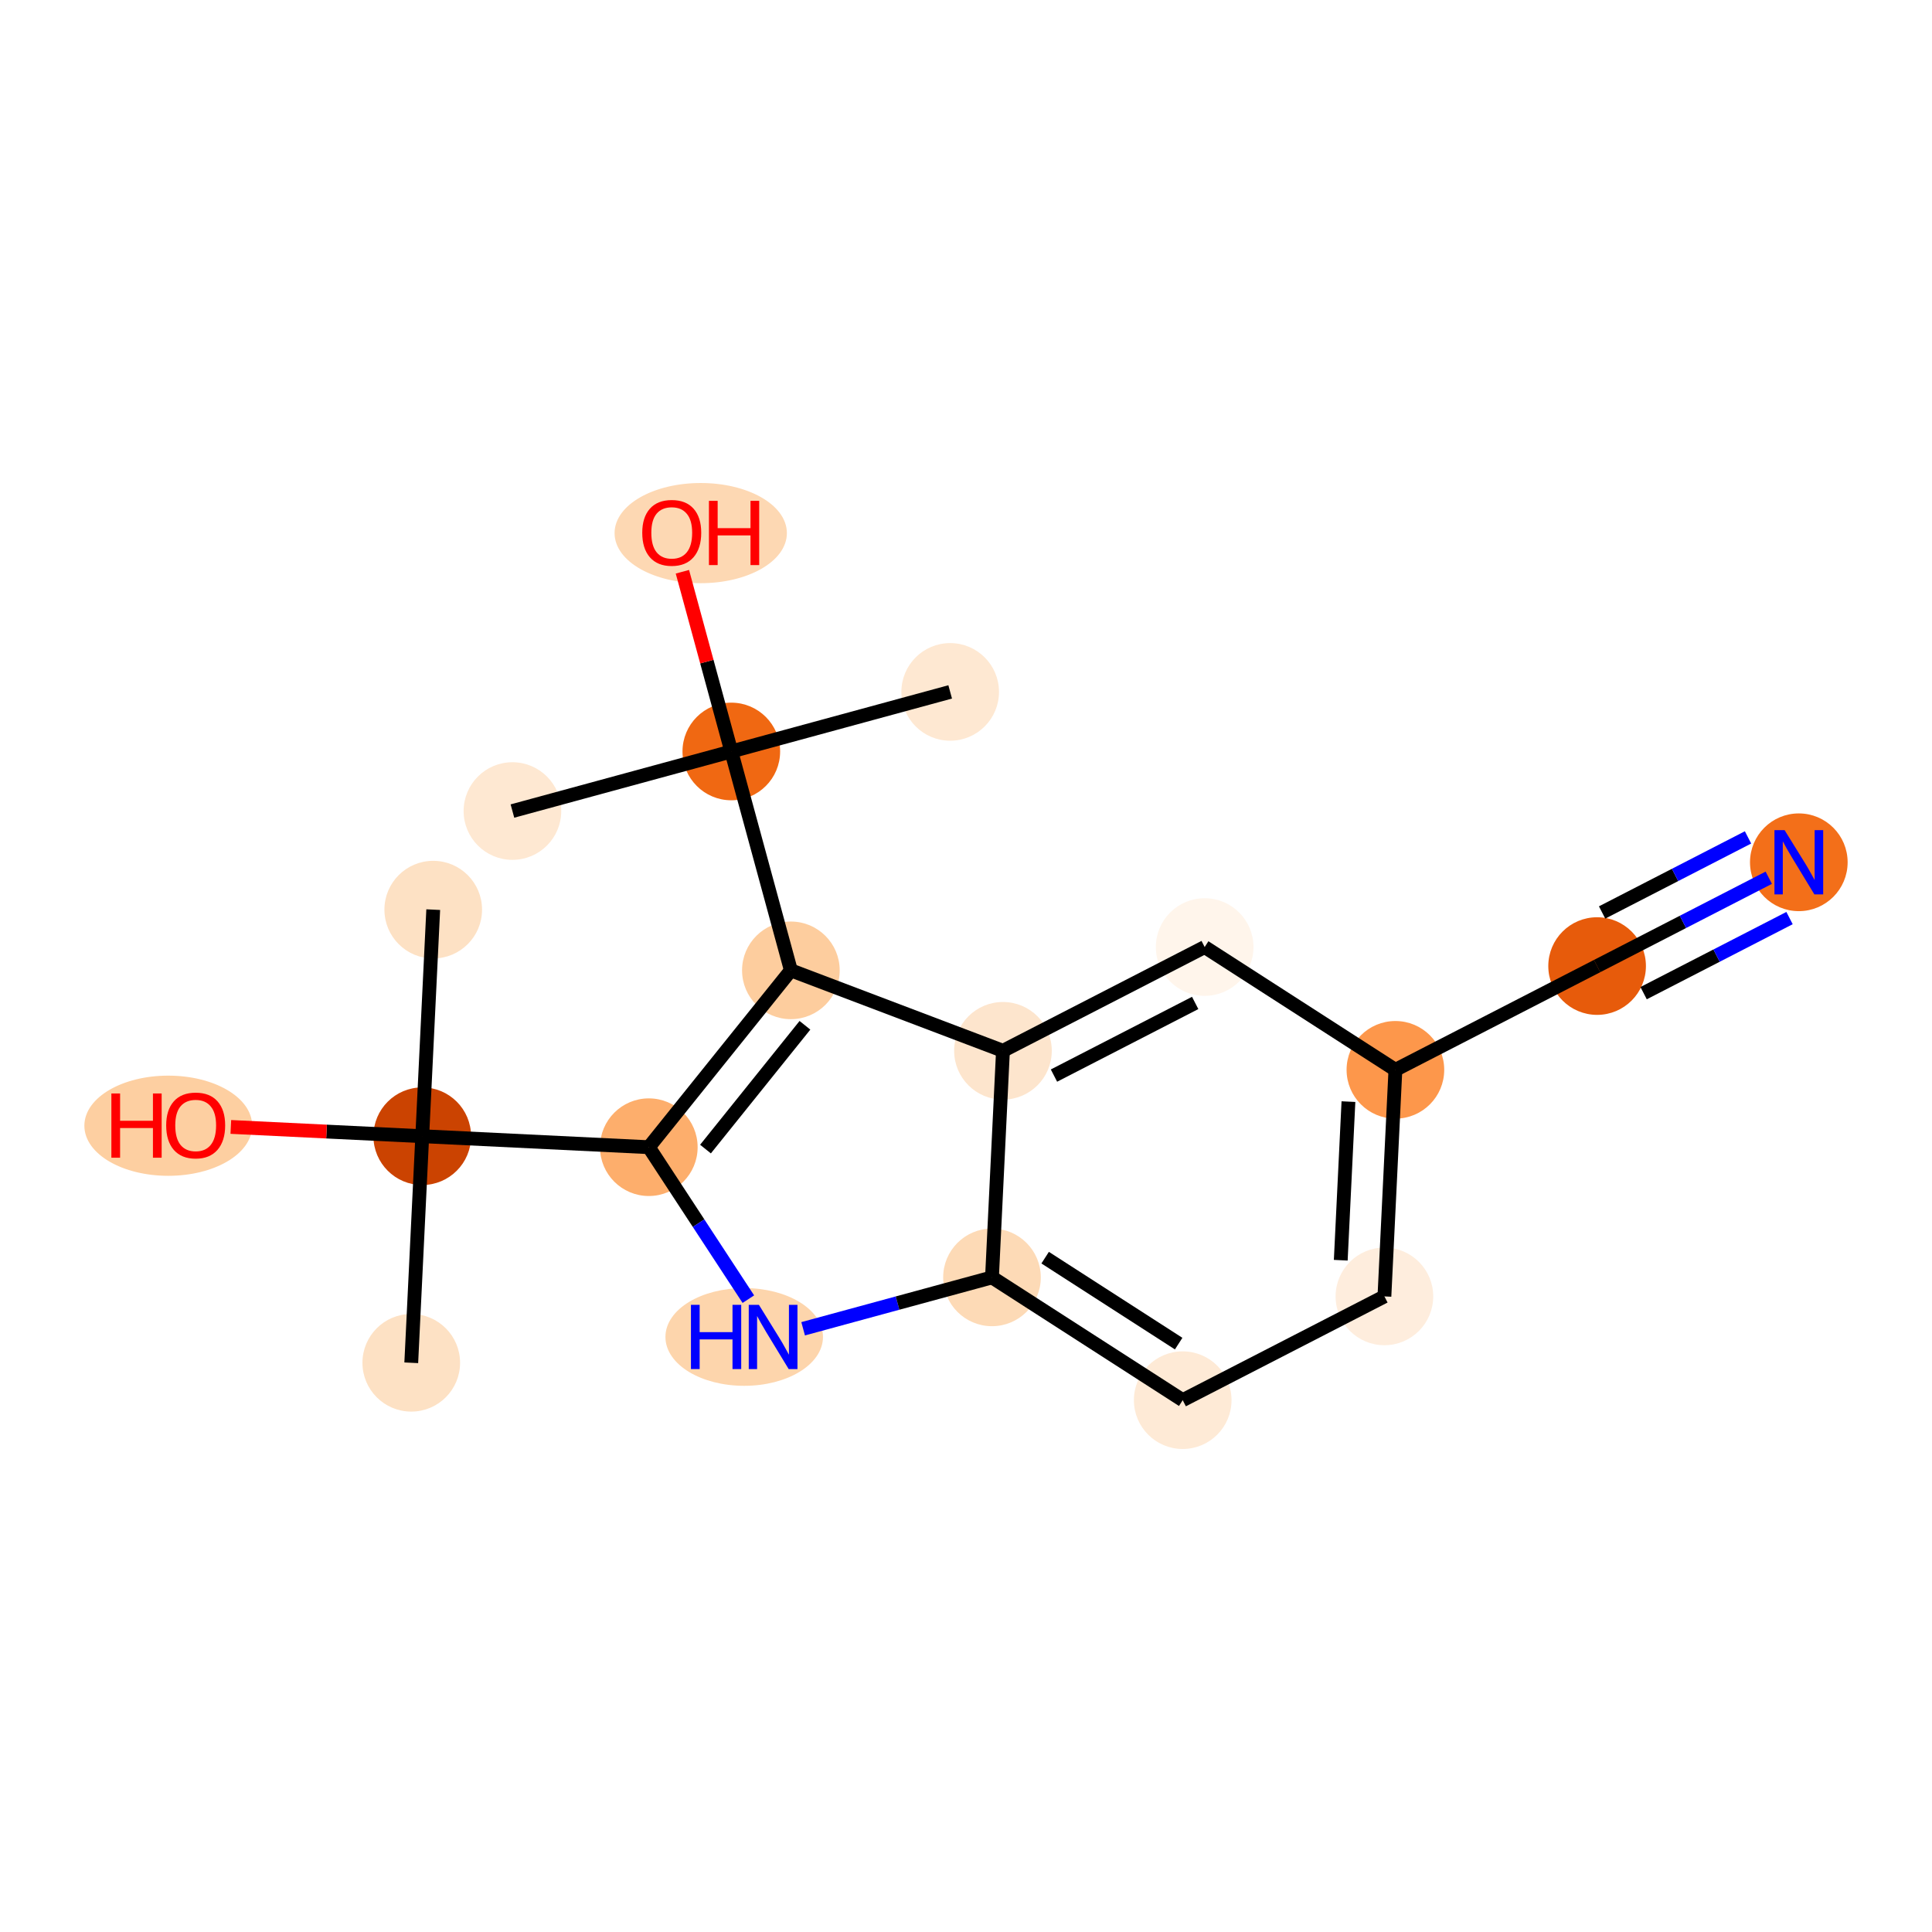 <?xml version='1.0' encoding='iso-8859-1'?>
<svg version='1.1' baseProfile='full'
              xmlns='http://www.w3.org/2000/svg'
                      xmlns:rdkit='http://www.rdkit.org/xml'
                      xmlns:xlink='http://www.w3.org/1999/xlink'
                  xml:space='preserve'
width='280px' height='280px' viewBox='0 0 280 280'>
<!-- END OF HEADER -->
<rect style='opacity:1.0;fill:#FFFFFF;stroke:none' width='280' height='280' x='0' y='0'> </rect>
<ellipse cx='62.787' cy='131.832' rx='6.575' ry='6.575'  style='fill:#FDE1C4;fill-rule:evenodd;stroke:#FDE1C4;stroke-width:1.0px;stroke-linecap:butt;stroke-linejoin:miter;stroke-opacity:1' />
<ellipse cx='61.195' cy='164.668' rx='6.575' ry='6.575'  style='fill:#CB4301;fill-rule:evenodd;stroke:#CB4301;stroke-width:1.0px;stroke-linecap:butt;stroke-linejoin:miter;stroke-opacity:1' />
<ellipse cx='59.603' cy='197.505' rx='6.575' ry='6.575'  style='fill:#FDE1C4;fill-rule:evenodd;stroke:#FDE1C4;stroke-width:1.0px;stroke-linecap:butt;stroke-linejoin:miter;stroke-opacity:1' />
<ellipse cx='24.387' cy='163.149' rx='11.66' ry='6.76'  style='fill:#FDCFA1;fill-rule:evenodd;stroke:#FDCFA1;stroke-width:1.0px;stroke-linecap:butt;stroke-linejoin:miter;stroke-opacity:1' />
<ellipse cx='94.032' cy='166.26' rx='6.575' ry='6.575'  style='fill:#FDAE6C;fill-rule:evenodd;stroke:#FDAE6C;stroke-width:1.0px;stroke-linecap:butt;stroke-linejoin:miter;stroke-opacity:1' />
<ellipse cx='107.856' cy='193.761' rx='10.916' ry='6.583'  style='fill:#FDD5AC;fill-rule:evenodd;stroke:#FDD5AC;stroke-width:1.0px;stroke-linecap:butt;stroke-linejoin:miter;stroke-opacity:1' />
<ellipse cx='143.766' cy='185.128' rx='6.575' ry='6.575'  style='fill:#FDDAB6;fill-rule:evenodd;stroke:#FDDAB6;stroke-width:1.0px;stroke-linecap:butt;stroke-linejoin:miter;stroke-opacity:1' />
<ellipse cx='171.407' cy='202.924' rx='6.575' ry='6.575'  style='fill:#FEEAD6;fill-rule:evenodd;stroke:#FEEAD6;stroke-width:1.0px;stroke-linecap:butt;stroke-linejoin:miter;stroke-opacity:1' />
<ellipse cx='200.64' cy='187.885' rx='6.575' ry='6.575'  style='fill:#FEEDDD;fill-rule:evenodd;stroke:#FEEDDD;stroke-width:1.0px;stroke-linecap:butt;stroke-linejoin:miter;stroke-opacity:1' />
<ellipse cx='202.232' cy='155.048' rx='6.575' ry='6.575'  style='fill:#FD974B;fill-rule:evenodd;stroke:#FD974B;stroke-width:1.0px;stroke-linecap:butt;stroke-linejoin:miter;stroke-opacity:1' />
<ellipse cx='231.465' cy='140.009' rx='6.575' ry='6.575'  style='fill:#E75B0B;fill-rule:evenodd;stroke:#E75B0B;stroke-width:1.0px;stroke-linecap:butt;stroke-linejoin:miter;stroke-opacity:1' />
<ellipse cx='260.698' cy='124.969' rx='6.575' ry='6.583'  style='fill:#F36F19;fill-rule:evenodd;stroke:#F36F19;stroke-width:1.0px;stroke-linecap:butt;stroke-linejoin:miter;stroke-opacity:1' />
<ellipse cx='174.59' cy='137.252' rx='6.575' ry='6.575'  style='fill:#FFF5EB;fill-rule:evenodd;stroke:#FFF5EB;stroke-width:1.0px;stroke-linecap:butt;stroke-linejoin:miter;stroke-opacity:1' />
<ellipse cx='145.357' cy='152.291' rx='6.575' ry='6.575'  style='fill:#FDE5CD;fill-rule:evenodd;stroke:#FDE5CD;stroke-width:1.0px;stroke-linecap:butt;stroke-linejoin:miter;stroke-opacity:1' />
<ellipse cx='114.62' cy='140.631' rx='6.575' ry='6.575'  style='fill:#FDCD9E;fill-rule:evenodd;stroke:#FDCD9E;stroke-width:1.0px;stroke-linecap:butt;stroke-linejoin:miter;stroke-opacity:1' />
<ellipse cx='105.987' cy='108.909' rx='6.575' ry='6.575'  style='fill:#F06812;fill-rule:evenodd;stroke:#F06812;stroke-width:1.0px;stroke-linecap:butt;stroke-linejoin:miter;stroke-opacity:1' />
<ellipse cx='137.708' cy='100.276' rx='6.575' ry='6.575'  style='fill:#FEE8D2;fill-rule:evenodd;stroke:#FEE8D2;stroke-width:1.0px;stroke-linecap:butt;stroke-linejoin:miter;stroke-opacity:1' />
<ellipse cx='74.266' cy='117.543' rx='6.575' ry='6.575'  style='fill:#FEE8D2;fill-rule:evenodd;stroke:#FEE8D2;stroke-width:1.0px;stroke-linecap:butt;stroke-linejoin:miter;stroke-opacity:1' />
<ellipse cx='101.555' cy='77.261' rx='11.986' ry='6.76'  style='fill:#FDD8B3;fill-rule:evenodd;stroke:#FDD8B3;stroke-width:1.0px;stroke-linecap:butt;stroke-linejoin:miter;stroke-opacity:1' />
<path class='bond-0 atom-0 atom-1' d='M 62.787,131.832 L 61.195,164.668' style='fill:none;fill-rule:evenodd;stroke:#000000;stroke-width:2.0px;stroke-linecap:butt;stroke-linejoin:miter;stroke-opacity:1' />
<path class='bond-1 atom-1 atom-2' d='M 61.195,164.668 L 59.603,197.505' style='fill:none;fill-rule:evenodd;stroke:#000000;stroke-width:2.0px;stroke-linecap:butt;stroke-linejoin:miter;stroke-opacity:1' />
<path class='bond-2 atom-1 atom-3' d='M 61.195,164.668 L 47.325,163.996' style='fill:none;fill-rule:evenodd;stroke:#000000;stroke-width:2.0px;stroke-linecap:butt;stroke-linejoin:miter;stroke-opacity:1' />
<path class='bond-2 atom-1 atom-3' d='M 47.325,163.996 L 33.454,163.324' style='fill:none;fill-rule:evenodd;stroke:#FF0000;stroke-width:2.0px;stroke-linecap:butt;stroke-linejoin:miter;stroke-opacity:1' />
<path class='bond-3 atom-1 atom-4' d='M 61.195,164.668 L 94.032,166.26' style='fill:none;fill-rule:evenodd;stroke:#000000;stroke-width:2.0px;stroke-linecap:butt;stroke-linejoin:miter;stroke-opacity:1' />
<path class='bond-4 atom-4 atom-5' d='M 94.032,166.26 L 101.244,177.272' style='fill:none;fill-rule:evenodd;stroke:#000000;stroke-width:2.0px;stroke-linecap:butt;stroke-linejoin:miter;stroke-opacity:1' />
<path class='bond-4 atom-4 atom-5' d='M 101.244,177.272 L 108.457,188.284' style='fill:none;fill-rule:evenodd;stroke:#0000FF;stroke-width:2.0px;stroke-linecap:butt;stroke-linejoin:miter;stroke-opacity:1' />
<path class='bond-18 atom-14 atom-4' d='M 114.62,140.631 L 94.032,166.26' style='fill:none;fill-rule:evenodd;stroke:#000000;stroke-width:2.0px;stroke-linecap:butt;stroke-linejoin:miter;stroke-opacity:1' />
<path class='bond-18 atom-14 atom-4' d='M 116.658,148.593 L 102.246,166.533' style='fill:none;fill-rule:evenodd;stroke:#000000;stroke-width:2.0px;stroke-linecap:butt;stroke-linejoin:miter;stroke-opacity:1' />
<path class='bond-5 atom-5 atom-6' d='M 116.397,192.576 L 130.081,188.852' style='fill:none;fill-rule:evenodd;stroke:#0000FF;stroke-width:2.0px;stroke-linecap:butt;stroke-linejoin:miter;stroke-opacity:1' />
<path class='bond-5 atom-5 atom-6' d='M 130.081,188.852 L 143.766,185.128' style='fill:none;fill-rule:evenodd;stroke:#000000;stroke-width:2.0px;stroke-linecap:butt;stroke-linejoin:miter;stroke-opacity:1' />
<path class='bond-6 atom-6 atom-7' d='M 143.766,185.128 L 171.407,202.924' style='fill:none;fill-rule:evenodd;stroke:#000000;stroke-width:2.0px;stroke-linecap:butt;stroke-linejoin:miter;stroke-opacity:1' />
<path class='bond-6 atom-6 atom-7' d='M 151.471,182.269 L 170.82,194.727' style='fill:none;fill-rule:evenodd;stroke:#000000;stroke-width:2.0px;stroke-linecap:butt;stroke-linejoin:miter;stroke-opacity:1' />
<path class='bond-19 atom-13 atom-6' d='M 145.357,152.291 L 143.766,185.128' style='fill:none;fill-rule:evenodd;stroke:#000000;stroke-width:2.0px;stroke-linecap:butt;stroke-linejoin:miter;stroke-opacity:1' />
<path class='bond-7 atom-7 atom-8' d='M 171.407,202.924 L 200.64,187.885' style='fill:none;fill-rule:evenodd;stroke:#000000;stroke-width:2.0px;stroke-linecap:butt;stroke-linejoin:miter;stroke-opacity:1' />
<path class='bond-8 atom-8 atom-9' d='M 200.64,187.885 L 202.232,155.048' style='fill:none;fill-rule:evenodd;stroke:#000000;stroke-width:2.0px;stroke-linecap:butt;stroke-linejoin:miter;stroke-opacity:1' />
<path class='bond-8 atom-8 atom-9' d='M 194.312,182.641 L 195.426,159.655' style='fill:none;fill-rule:evenodd;stroke:#000000;stroke-width:2.0px;stroke-linecap:butt;stroke-linejoin:miter;stroke-opacity:1' />
<path class='bond-9 atom-9 atom-10' d='M 202.232,155.048 L 231.465,140.009' style='fill:none;fill-rule:evenodd;stroke:#000000;stroke-width:2.0px;stroke-linecap:butt;stroke-linejoin:miter;stroke-opacity:1' />
<path class='bond-11 atom-9 atom-12' d='M 202.232,155.048 L 174.59,137.252' style='fill:none;fill-rule:evenodd;stroke:#000000;stroke-width:2.0px;stroke-linecap:butt;stroke-linejoin:miter;stroke-opacity:1' />
<path class='bond-10 atom-10 atom-11' d='M 231.465,140.009 L 243.905,133.608' style='fill:none;fill-rule:evenodd;stroke:#000000;stroke-width:2.0px;stroke-linecap:butt;stroke-linejoin:miter;stroke-opacity:1' />
<path class='bond-10 atom-10 atom-11' d='M 243.905,133.608 L 256.345,127.208' style='fill:none;fill-rule:evenodd;stroke:#0000FF;stroke-width:2.0px;stroke-linecap:butt;stroke-linejoin:miter;stroke-opacity:1' />
<path class='bond-10 atom-10 atom-11' d='M 238.205,143.935 L 248.779,138.495' style='fill:none;fill-rule:evenodd;stroke:#000000;stroke-width:2.0px;stroke-linecap:butt;stroke-linejoin:miter;stroke-opacity:1' />
<path class='bond-10 atom-10 atom-11' d='M 248.779,138.495 L 259.353,133.055' style='fill:none;fill-rule:evenodd;stroke:#0000FF;stroke-width:2.0px;stroke-linecap:butt;stroke-linejoin:miter;stroke-opacity:1' />
<path class='bond-10 atom-10 atom-11' d='M 232.189,132.242 L 242.763,126.802' style='fill:none;fill-rule:evenodd;stroke:#000000;stroke-width:2.0px;stroke-linecap:butt;stroke-linejoin:miter;stroke-opacity:1' />
<path class='bond-10 atom-10 atom-11' d='M 242.763,126.802 L 253.337,121.362' style='fill:none;fill-rule:evenodd;stroke:#0000FF;stroke-width:2.0px;stroke-linecap:butt;stroke-linejoin:miter;stroke-opacity:1' />
<path class='bond-12 atom-12 atom-13' d='M 174.59,137.252 L 145.357,152.291' style='fill:none;fill-rule:evenodd;stroke:#000000;stroke-width:2.0px;stroke-linecap:butt;stroke-linejoin:miter;stroke-opacity:1' />
<path class='bond-12 atom-12 atom-13' d='M 173.213,145.354 L 152.75,155.882' style='fill:none;fill-rule:evenodd;stroke:#000000;stroke-width:2.0px;stroke-linecap:butt;stroke-linejoin:miter;stroke-opacity:1' />
<path class='bond-13 atom-13 atom-14' d='M 145.357,152.291 L 114.62,140.631' style='fill:none;fill-rule:evenodd;stroke:#000000;stroke-width:2.0px;stroke-linecap:butt;stroke-linejoin:miter;stroke-opacity:1' />
<path class='bond-14 atom-14 atom-15' d='M 114.62,140.631 L 105.987,108.909' style='fill:none;fill-rule:evenodd;stroke:#000000;stroke-width:2.0px;stroke-linecap:butt;stroke-linejoin:miter;stroke-opacity:1' />
<path class='bond-15 atom-15 atom-16' d='M 105.987,108.909 L 137.708,100.276' style='fill:none;fill-rule:evenodd;stroke:#000000;stroke-width:2.0px;stroke-linecap:butt;stroke-linejoin:miter;stroke-opacity:1' />
<path class='bond-16 atom-15 atom-17' d='M 105.987,108.909 L 74.266,117.543' style='fill:none;fill-rule:evenodd;stroke:#000000;stroke-width:2.0px;stroke-linecap:butt;stroke-linejoin:miter;stroke-opacity:1' />
<path class='bond-17 atom-15 atom-18' d='M 105.987,108.909 L 102.442,95.886' style='fill:none;fill-rule:evenodd;stroke:#000000;stroke-width:2.0px;stroke-linecap:butt;stroke-linejoin:miter;stroke-opacity:1' />
<path class='bond-17 atom-15 atom-18' d='M 102.442,95.886 L 98.898,82.862' style='fill:none;fill-rule:evenodd;stroke:#FF0000;stroke-width:2.0px;stroke-linecap:butt;stroke-linejoin:miter;stroke-opacity:1' />
<path  class='atom-3' d='M 16.142 158.474
L 17.405 158.474
L 17.405 162.432
L 22.165 162.432
L 22.165 158.474
L 23.428 158.474
L 23.428 167.784
L 22.165 167.784
L 22.165 163.484
L 17.405 163.484
L 17.405 167.784
L 16.142 167.784
L 16.142 158.474
' fill='#FF0000'/>
<path  class='atom-3' d='M 24.085 163.103
Q 24.085 160.868, 25.19 159.618
Q 26.294 158.369, 28.359 158.369
Q 30.423 158.369, 31.528 159.618
Q 32.633 160.868, 32.633 163.103
Q 32.633 165.365, 31.515 166.654
Q 30.397 167.929, 28.359 167.929
Q 26.307 167.929, 25.19 166.654
Q 24.085 165.378, 24.085 163.103
M 28.359 166.877
Q 29.779 166.877, 30.542 165.93
Q 31.318 164.97, 31.318 163.103
Q 31.318 161.275, 30.542 160.355
Q 29.779 159.421, 28.359 159.421
Q 26.939 159.421, 26.163 160.342
Q 25.4 161.262, 25.4 163.103
Q 25.4 164.983, 26.163 165.93
Q 26.939 166.877, 28.359 166.877
' fill='#FF0000'/>
<path  class='atom-5' d='M 100.137 189.106
L 101.4 189.106
L 101.4 193.064
L 106.16 193.064
L 106.16 189.106
L 107.422 189.106
L 107.422 198.416
L 106.16 198.416
L 106.16 194.116
L 101.4 194.116
L 101.4 198.416
L 100.137 198.416
L 100.137 189.106
' fill='#0000FF'/>
<path  class='atom-5' d='M 109.987 189.106
L 113.037 194.037
Q 113.34 194.524, 113.826 195.405
Q 114.313 196.286, 114.339 196.338
L 114.339 189.106
L 115.575 189.106
L 115.575 198.416
L 114.3 198.416
L 111.025 193.025
Q 110.644 192.393, 110.236 191.67
Q 109.842 190.947, 109.724 190.723
L 109.724 198.416
L 108.514 198.416
L 108.514 189.106
L 109.987 189.106
' fill='#0000FF'/>
<path  class='atom-11' d='M 258.64 120.314
L 261.691 125.245
Q 261.993 125.732, 262.48 126.613
Q 262.966 127.494, 262.992 127.546
L 262.992 120.314
L 264.229 120.314
L 264.229 129.624
L 262.953 129.624
L 259.679 124.232
Q 259.297 123.601, 258.89 122.878
Q 258.495 122.155, 258.377 121.931
L 258.377 129.624
L 257.167 129.624
L 257.167 120.314
L 258.64 120.314
' fill='#0000FF'/>
<path  class='atom-18' d='M 93.08 77.215
Q 93.08 74.979, 94.184 73.73
Q 95.289 72.481, 97.354 72.481
Q 99.418 72.481, 100.523 73.73
Q 101.627 74.979, 101.627 77.215
Q 101.627 79.476, 100.51 80.765
Q 99.392 82.041, 97.354 82.041
Q 95.302 82.041, 94.184 80.765
Q 93.08 79.49, 93.08 77.215
M 97.354 80.989
Q 98.774 80.989, 99.537 80.042
Q 100.312 79.082, 100.312 77.215
Q 100.312 75.387, 99.537 74.466
Q 98.774 73.533, 97.354 73.533
Q 95.933 73.533, 95.158 74.453
Q 94.395 75.374, 94.395 77.215
Q 94.395 79.095, 95.158 80.042
Q 95.933 80.989, 97.354 80.989
' fill='#FF0000'/>
<path  class='atom-18' d='M 102.745 72.586
L 104.008 72.586
L 104.008 76.544
L 108.768 76.544
L 108.768 72.586
L 110.03 72.586
L 110.03 81.896
L 108.768 81.896
L 108.768 77.596
L 104.008 77.596
L 104.008 81.896
L 102.745 81.896
L 102.745 72.586
' fill='#FF0000'/>
</svg>
